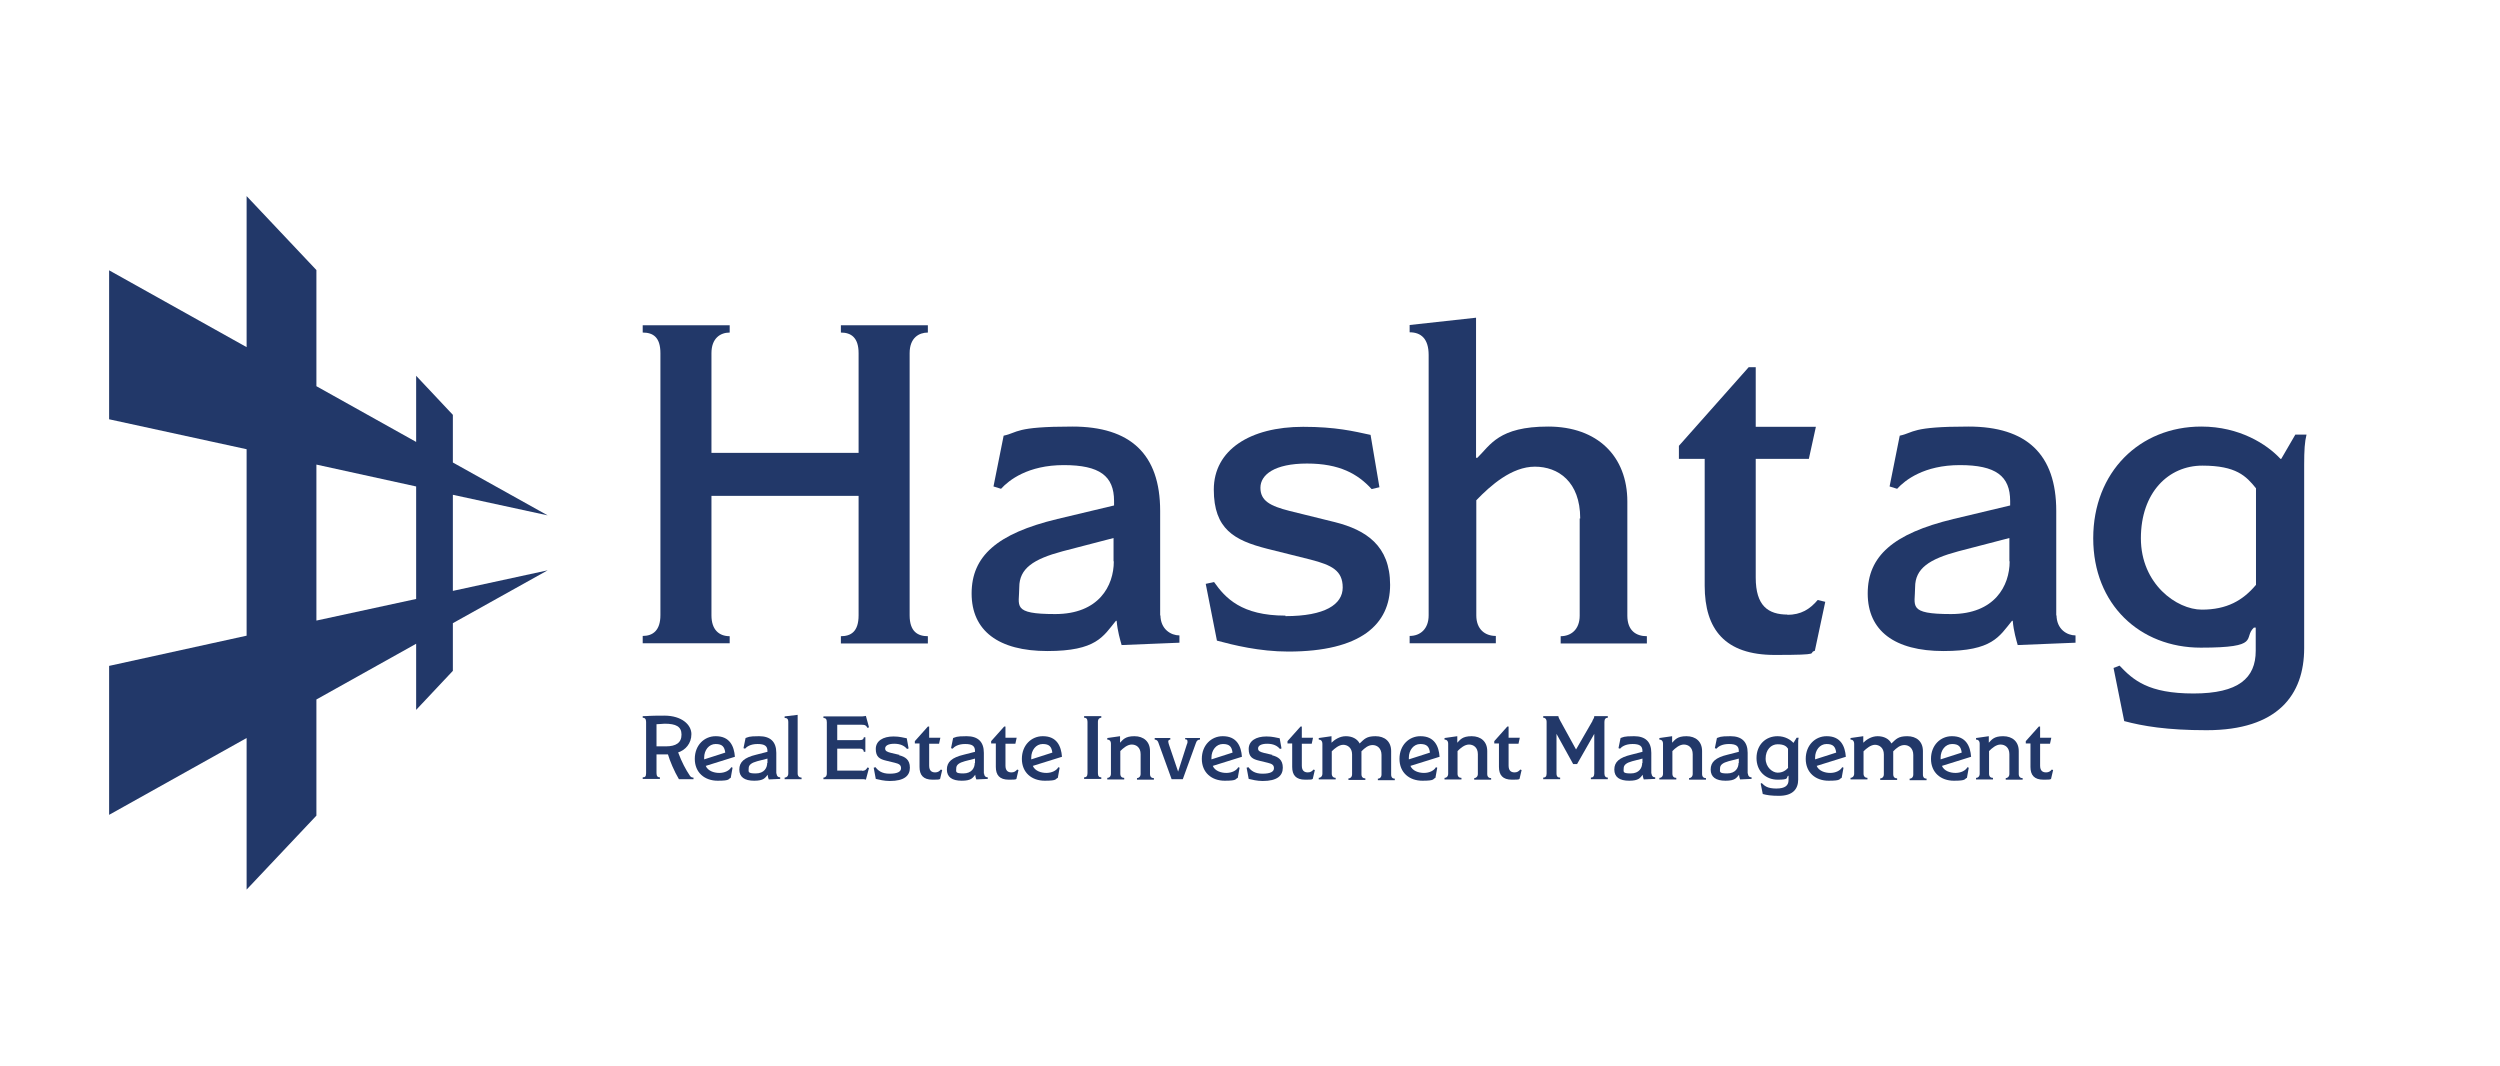 <?xml version="1.0" encoding="UTF-8"?>
<svg xmlns="http://www.w3.org/2000/svg" version="1.1" viewBox="0 0 960 409.5">
  <defs>
    <style>
      .cls-1 {
        fill: none;
      }

      .cls-2 {
        fill: #223869;
      }
    </style>
  </defs>
  <!-- Generator: Adobe Illustrator 28.6.0, SVG Export Plug-In . SVG Version: 1.2.0 Build 709)  -->
  <g>
    <g id="layer">
      <g>
        <path class="cls-2" d="M121.5,238.3l38.3-8.3v-21.6h0v-21.6l-38.3-8.4v59.9ZM94.7,283.4l-52.8,29.5v-57.2l52.8-11.6v-71.6l-52.8-11.5v-57.2l52.8,29.5v-58l26.8,28.4v44.6l38.3,21.4v-25.4l14.1,15v18.3l36.4,20.3-36.4-7.9v36.9l36.4-7.9-36.4,20.3v18.3l-14.1,15v-25.4l-38.3,21.4v44.6l-26.8,28.4v-58Z"/>
        <path class="cls-2" d="M255.6,286.6h-3.5v-8.5c1.3,0,2.2-.2,3.1-.2,4.4,0,6.5,1.1,6.5,4.2s-2.1,4.5-6,4.5M260.2,289c3-.9,5.3-3.5,5.3-7.1s-3.7-7.1-10.4-7.1-6,.2-8.3.2v.6c.8,0,1.3.5,1.3,1.6v19.7c0,1.3-.4,1.6-1.3,1.6v.6h6.6v-.6c-.8,0-1.3-.4-1.3-1.6v-7.2h4.4c.7,2.4,2.4,6.5,4.2,9.5h5.6v-.6c-.6,0-1.1-.2-1.5-.9-1.4-2.1-3-5-4.4-8.8h0Z"/>
        <path class="cls-2" d="M270.4,291.6v-.7c0-2.8,1.8-5.2,4.4-5.2s3.4,1.1,3.7,3.3l-8.1,2.6ZM274.8,282.7c-4.3,0-8,3.4-8,8.7s3.8,8.4,8.8,8.4,3.9-.7,5-1.1l.7-3.9-.5-.2c-.7,1.3-2.5,2.2-4.6,2.2s-4.4-.8-5.2-2.7l11.2-3.5c-.3-4.1-2-7.9-7.3-7.9h0Z"/>
        <path class="cls-2" d="M294.6,293c0,1.8-1.1,4-4.4,4s-2.7-.7-2.7-2,1.1-2.1,3.3-2.7l3.9-1v1.7ZM298.1,297v-7.9c0-4.3-2.3-6.4-6.6-6.4s-4.1.4-5.2.7l-.8,3.9.6.2c.6-.7,2-1.8,4.8-1.8s3.8.8,3.8,2.7v.3l-4.3,1.1c-4.6,1.1-6.5,2.8-6.5,5.7s2,4.3,5.7,4.3,4.2-1.1,5.2-2.3c0,.7.3,1.5.4,1.8l4.4-.2v-.6c-.7,0-1.4-.4-1.4-1.6v.2Z"/>
        <path class="cls-2" d="M306.3,297v-22.5l-5,.6v.6c.8,0,1.4.2,1.4,1.6v19.7c0,1.1-.7,1.6-1.4,1.6v.6h6.5v-.6c-.7,0-1.5-.4-1.5-1.6h0Z"/>
        <path class="cls-2" d="M331.1,295.9h-9.6v-8.4h8.8c1,0,1.4.6,1.4,1.2h.6v-5.6h-.6c0,.6-.4,1.1-1.4,1.1h-8.8v-5.9h9.3c1.5,0,1.8.3,2.3,1.2l.6-.2-1.2-4.4s-1,.2-1.4.2h-14.9v.6c.8,0,1.3.4,1.3,1.6v19.7c0,1.2-.7,1.6-1.3,1.6v.6h14.6c.6,0,1.3,0,1.7.2l1.2-4.5-.6-.2c-.4.7-.8,1.3-2.1,1.3v-.2Z"/>
        <path class="cls-2" d="M345.5,289.9l-3.4-.8c-1.5-.4-2.2-.7-2.2-1.7s1.1-1.8,3.5-1.8,3.9.8,4.9,2l.6-.2-.7-3.9c-1.3-.2-2.6-.7-5.1-.7-4,0-6.8,1.7-6.8,4.8s1.5,3.9,4,4.5l3.3.8c1.6.4,2.4.8,2.4,2.1s-1.3,2.1-4.4,2.1-4.5-1.3-5.4-2.5l-.7.2.8,4.3c1.3.3,3.2.8,5.4.8,5.5,0,7.7-2,7.7-5.1s-1.8-4.2-4.2-4.8l.2-.2Z"/>
        <path class="cls-2" d="M359.1,296.6c-1.4,0-2.3-.7-2.3-2.6v-8.4h3.8l.5-2.3h-4.3v-4.3h-.5l-5,5.6v.9h1.8v9c0,3.1,1.4,4.9,5,4.9s2.3-.2,2.9-.3l.8-3.4-.5-.2c-.6.7-1.2,1.1-2.2,1.1h0Z"/>
        <path class="cls-2" d="M374.3,293c0,1.8-1.1,4-4.4,4s-2.7-.7-2.7-2,1.1-2.1,3.3-2.7l3.9-1v1.7ZM377.8,297v-7.9c0-4.3-2.3-6.4-6.6-6.4s-4.1.4-5.2.7l-.8,3.9.6.2c.6-.7,2-1.8,4.8-1.8s3.8.8,3.8,2.7v.3l-4.3,1.1c-4.6,1.1-6.5,2.8-6.5,5.7s2,4.3,5.7,4.3,4.2-1.1,5.2-2.3c0,.7.3,1.5.4,1.8l4.4-.2v-.6c-.7,0-1.4-.4-1.4-1.6v.2Z"/>
        <path class="cls-2" d="M388.4,296.6c-1.4,0-2.3-.7-2.3-2.6v-8.4h3.8l.5-2.3h-4.3v-4.3h-.5l-5,5.6v.9h1.8v9c0,3.1,1.4,4.9,5,4.9s2.3-.2,2.9-.3l.8-3.4-.5-.2c-.6.7-1.2,1.1-2.2,1.1h0Z"/>
        <path class="cls-2" d="M396,291.6v-.7c0-2.8,1.8-5.2,4.4-5.2s3.4,1.1,3.7,3.3l-8.1,2.6ZM400.4,282.7c-4.3,0-8,3.4-8,8.7s3.8,8.4,8.8,8.4,3.9-.7,5-1.1l.7-3.9-.5-.2c-.7,1.3-2.5,2.2-4.6,2.2s-4.4-.8-5.2-2.7l11.2-3.5c-.3-4.1-2-7.9-7.3-7.9h0Z"/>
        <path class="cls-2" d="M416.3,275.6c.8,0,1.3.4,1.3,1.6v19.7c0,1.2-.5,1.6-1.3,1.6v.6h6.6v-.6c-.8,0-1.3-.4-1.3-1.6v-19.7c0-1.2.7-1.6,1.3-1.6v-.6h-6.6v.6Z"/>
        <path class="cls-2" d="M441.6,297v-8.6c0-3.6-2.4-5.7-6-5.7s-4.4,1.4-5.5,2.5h0v-2.5l-4.9.7v.6c.8,0,1.4.5,1.4,1.6v11.5c0,1-.6,1.6-1.4,1.6v.6h6.5v-.6c-.8,0-1.5-.4-1.5-1.6v-8.7c1.1-1.1,2.7-2.5,4.4-2.5s3.4,1.1,3.4,3.7v7.6c0,1-.7,1.6-1.4,1.6v.6h6.5v-.6c-.8,0-1.5-.4-1.5-1.6h0Z"/>
        <path class="cls-2" d="M455.1,283.9c.6,0,.9.2.9.8s0,.7-.2,1l-3.4,10.6-3.5-10.3s-.3-.9-.3-1.2c0-.5.3-.8.8-.8v-.6h-6v.6c.8,0,1.3.6,1.5,1.4l5,13.8h4.3l5-13.8c.3-1,.8-1.4,1.6-1.4v-.6h-5.7v.6Z"/>
        <path class="cls-2" d="M465.2,291.6v-.7c0-2.8,1.8-5.2,4.4-5.2s3.4,1.1,3.7,3.3l-8.1,2.6ZM469.5,282.7c-4.3,0-8,3.4-8,8.7s3.8,8.4,8.8,8.4,3.9-.7,5-1.1l.7-3.9-.5-.2c-.7,1.3-2.5,2.2-4.6,2.2s-4.4-.8-5.2-2.7l11.2-3.5c-.3-4.1-2-7.9-7.3-7.9h0Z"/>
        <path class="cls-2" d="M488.7,289.9l-3.4-.8c-1.5-.4-2.2-.7-2.2-1.7s1.1-1.8,3.5-1.8,3.9.8,4.9,2l.6-.2-.7-3.9c-1.3-.2-2.6-.7-5.1-.7-4,0-6.8,1.7-6.8,4.8s1.5,3.9,4,4.5l3.3.8c1.6.4,2.4.8,2.4,2.1s-1.3,2.1-4.4,2.1-4.5-1.3-5.4-2.5l-.7.2.8,4.3c1.3.3,3.2.8,5.4.8,5.5,0,7.7-2,7.7-5.1s-1.8-4.2-4.2-4.8l.2-.2Z"/>
        <path class="cls-2" d="M502.2,296.6c-1.4,0-2.3-.7-2.3-2.6v-8.4h3.8l.5-2.3h-4.3v-4.3h-.5l-5,5.6v.9h1.8v9c0,3.1,1.4,4.9,5,4.9s2.3-.2,2.9-.3l.8-3.4-.5-.2c-.6.7-1.2,1.1-2.2,1.1h0Z"/>
        <path class="cls-2" d="M534.2,297v-8.6c0-3.7-2.5-5.7-6-5.7s-4.3,1.1-6.1,2.8c-.9-1.8-2.9-2.8-5.3-2.8s-4.4,1.4-5.5,2.5h0v-2.5l-4.9.7v.6c.8,0,1.4.5,1.4,1.7v11.4c0,1-.7,1.6-1.4,1.6v.6h6.5v-.6c-.8,0-1.5-.5-1.5-1.6v-8.6c1.1-1.1,2.8-2.5,4.4-2.5s3.4,1.1,3.4,3.7v7.6c0,1-.6,1.6-1.4,1.6v.6h6.5v-.6c-.8,0-1.5-.4-1.5-1.6v-8.8c1.3-1.3,2.6-2.4,4.3-2.4s3.4,1.2,3.4,3.8v7.5c0,1-.6,1.6-1.4,1.6v.6h6.5v-.6c-.8,0-1.4-.4-1.4-1.6v-.2Z"/>
        <path class="cls-2" d="M541,291.6v-.7c0-2.8,1.8-5.2,4.4-5.2s3.4,1.1,3.7,3.3l-8.1,2.6ZM545.4,282.7c-4.3,0-8,3.4-8,8.7s3.8,8.4,8.8,8.4,3.9-.7,5-1.1l.7-3.9-.5-.2c-.7,1.3-2.5,2.2-4.6,2.2s-4.4-.8-5.2-2.7l11.2-3.5c-.3-4.1-2-7.9-7.3-7.9h0Z"/>
        <path class="cls-2" d="M571.1,297v-8.6c0-3.6-2.4-5.7-6-5.7s-4.4,1.4-5.5,2.5h0v-2.5l-4.9.7v.6c.8,0,1.4.5,1.4,1.6v11.5c0,1-.6,1.6-1.4,1.6v.6h6.5v-.6c-.8,0-1.5-.4-1.5-1.6v-8.7c1.1-1.1,2.7-2.5,4.4-2.5s3.4,1.1,3.4,3.7v7.6c0,1-.7,1.6-1.4,1.6v.6h6.5v-.6c-.8,0-1.5-.4-1.5-1.6h0Z"/>
        <path class="cls-2" d="M581.6,296.6c-1.4,0-2.3-.7-2.3-2.6v-8.4h3.8l.5-2.3h-4.3v-4.3h-.5l-5,5.6v.9h1.8v9c0,3.1,1.4,4.9,5,4.9s2.3-.2,2.9-.3l.8-3.4-.5-.2c-.6.7-1.2,1.1-2.2,1.1h0Z"/>
        <path class="cls-2" d="M611.6,276.7l-6.4,11.1-6.1-11.1c-.3-.6-.6-1.1-.7-1.7h-5.8v.6c.7,0,1.3.5,1.3,1.6v19.8c0,1.1-.4,1.6-1.3,1.6v.6h6.5v-.6c-.8,0-1.4-.3-1.4-1.6v-15.2l6.4,11.6h1.5l6.6-11.6v15.2c0,1.1-.5,1.6-1.3,1.6v.6h6.5v-.6c-.8,0-1.3-.5-1.3-1.6v-19.8c0-1.1.5-1.6,1.3-1.6v-.6h-5.2c0,.6-.3,1.1-.7,1.7h0Z"/>
        <path class="cls-2" d="M630.6,293c0,1.8-1.1,4-4.4,4s-2.7-.7-2.7-2,1.1-2.1,3.3-2.7l3.9-1v1.7ZM634.1,297v-7.9c0-4.3-2.3-6.4-6.6-6.4s-4.1.4-5.2.7l-.8,3.9.6.2c.6-.7,2-1.8,4.8-1.8s3.8.8,3.8,2.7v.3l-4.3,1.1c-4.6,1.1-6.5,2.8-6.5,5.7s2,4.3,5.7,4.3,4.2-1.1,5.2-2.3c0,.7.3,1.5.4,1.8l4.4-.2v-.6c-.7,0-1.4-.4-1.4-1.6v.2Z"/>
        <path class="cls-2" d="M653.6,297v-8.6c0-3.6-2.4-5.7-6-5.7s-4.4,1.4-5.5,2.5h0v-2.5l-4.9.7v.6c.8,0,1.4.5,1.4,1.6v11.5c0,1-.6,1.6-1.4,1.6v.6h6.5v-.6c-.8,0-1.5-.4-1.5-1.6v-8.7c1.1-1.1,2.7-2.5,4.4-2.5s3.4,1.1,3.4,3.7v7.6c0,1-.7,1.6-1.4,1.6v.6h6.5v-.6c-.8,0-1.5-.4-1.5-1.6h0Z"/>
        <path class="cls-2" d="M667.6,293c0,1.8-1.1,4-4.4,4s-2.7-.7-2.7-2,1.1-2.1,3.3-2.7l3.9-1v1.7ZM671.1,297v-7.9c0-4.3-2.3-6.4-6.6-6.4s-4.1.4-5.2.7l-.8,3.9.6.2c.6-.7,2-1.8,4.8-1.8s3.8.8,3.8,2.7v.3l-4.3,1.1c-4.6,1.1-6.5,2.8-6.5,5.7s2,4.3,5.7,4.3,4.2-1.1,5.2-2.3c0,.7.3,1.5.4,1.8l4.4-.2v-.6c-.7,0-1.4-.4-1.4-1.6v.2Z"/>
        <path class="cls-2" d="M686.7,294.8c-1,1.1-2.2,1.9-4.1,1.9s-4.6-2-4.6-5.4,2.1-5.5,4.6-5.5,3.4.8,4,1.7v7.3h0ZM688.6,285.2h0c-1-1.1-3.1-2.5-6-2.5-4.7,0-8.1,3.4-8.1,8.4s3.5,8.3,8.1,8.3,3.2-.7,4-1.5h.2v1.7c0,2-1.3,3.2-4.7,3.2s-4.5-1-5.6-2.1l-.4.2.8,4c1.4.4,3.2.7,6.2.7,5.4,0,7.4-2.7,7.4-6.2v-13.8c0-1.1,0-1.7.2-2.3h-.8l-1.1,1.8-.2.2Z"/>
        <path class="cls-2" d="M697,291.6v-.7c0-2.8,1.8-5.2,4.4-5.2s3.4,1.1,3.7,3.3l-8.1,2.6ZM701.4,282.7c-4.3,0-8,3.4-8,8.7s3.8,8.4,8.8,8.4,3.9-.7,5-1.1l.7-3.9-.5-.2c-.7,1.3-2.5,2.2-4.6,2.2s-4.4-.8-5.2-2.7l11.2-3.5c-.3-4.1-2-7.9-7.3-7.9h0Z"/>
        <path class="cls-2" d="M738.4,297v-8.6c0-3.7-2.5-5.7-6-5.7s-4.3,1.1-6.1,2.8c-.9-1.8-2.9-2.8-5.3-2.8s-4.4,1.4-5.5,2.5h0v-2.5l-4.9.7v.6c.8,0,1.4.5,1.4,1.7v11.4c0,1-.7,1.6-1.4,1.6v.6h6.5v-.6c-.8,0-1.5-.5-1.5-1.6v-8.6c1.1-1.1,2.8-2.5,4.4-2.5s3.4,1.1,3.4,3.7v7.6c0,1-.6,1.6-1.4,1.6v.6h6.5v-.6c-.8,0-1.5-.4-1.5-1.6v-8.8c1.3-1.3,2.6-2.4,4.3-2.4s3.4,1.2,3.4,3.8v7.5c0,1-.6,1.6-1.4,1.6v.6h6.5v-.6c-.8,0-1.4-.4-1.4-1.6v-.2Z"/>
        <path class="cls-2" d="M745.2,291.6v-.7c0-2.8,1.8-5.2,4.4-5.2s3.4,1.1,3.7,3.3l-8.1,2.6ZM749.5,282.7c-4.3,0-8,3.4-8,8.7s3.8,8.4,8.8,8.4,3.9-.7,5-1.1l.7-3.9-.5-.2c-.7,1.3-2.5,2.2-4.6,2.2s-4.4-.8-5.2-2.7l11.2-3.5c-.3-4.1-2-7.9-7.3-7.9h0Z"/>
        <path class="cls-2" d="M775.2,297v-8.6c0-3.6-2.4-5.7-6-5.7s-4.4,1.4-5.5,2.5h0v-2.5l-4.9.7v.6c.8,0,1.4.5,1.4,1.6v11.5c0,1-.6,1.6-1.4,1.6v.6h6.5v-.6c-.8,0-1.5-.4-1.5-1.6v-8.7c1.1-1.1,2.7-2.5,4.4-2.5s3.4,1.1,3.4,3.7v7.6c0,1-.7,1.6-1.4,1.6v.6h6.5v-.6c-.8,0-1.5-.4-1.5-1.6h0Z"/>
        <path class="cls-2" d="M785.7,296.6c-1.4,0-2.3-.7-2.3-2.6v-8.4h3.8l.5-2.3h-4.3v-4.3h-.5l-5,5.6v.9h1.8v9c0,3.1,1.4,4.9,5,4.9s2.3-.2,2.9-.3l.8-3.4-.5-.2c-.6.7-1.2,1.1-2.2,1.1h0Z"/>
        <path class="cls-2" d="M280.2,244.3c-4.1,0-7-2.5-7-8v-45.9h56.5v45.9c0,6.3-3,8-6.8,8v2.8h33.4v-2.8c-3.8,0-7-1.7-7-8v-100.7c0-5.9,3.6-7.9,7-7.9v-2.8h-33.4v2.8c3.9,0,6.8,1.9,6.8,7.9v38.3h-56.5v-38.3c0-5.7,3.4-7.9,7-7.9v-2.8h-33.4v2.8c3.9,0,6.8,1.7,6.8,7.9v100.6c0,5.9-2.9,8-6.8,8v2.8h33.4v-2.8h0Z"/>
        <path class="cls-2" d="M493.6,236.4c-16.9,0-23.1-6.8-27.4-12.9l-3.2.7,4.3,21.8c6.3,1.7,16.3,4.2,27.4,4.2,27.9,0,39.1-10.5,39.1-25.6s-9.3-21.1-21.2-24.1l-17.4-4.3c-7.5-1.9-11.2-3.9-11.2-8.9s5.4-9.3,17.9-9.3,19.5,4,24.8,9.8l3-.7-3.4-20.1c-6.5-1.4-13.3-3.1-25.9-3.1-20.4,0-34.3,8.9-34.3,24.1s7.9,19.5,20.4,22.7l16.8,4.2c8.1,2.1,12.3,4.2,12.3,10.7s-6.8,11-22,11v.2Z"/>
        <path class="cls-2" d="M606.6,199.2v37.2c0,5.4-3.4,7.9-7.3,7.9v2.8h33.1v-2.8c-4.1,0-7.5-2.1-7.5-7.9v-43.8c0-17.3-11.4-28.8-30.4-28.8s-22.2,7.1-27.2,12h-.5v-53.8l-25.5,2.8v2.8c4.4,0,7.3,2.5,7.3,8.7v100c0,5.2-3.2,7.9-7.3,7.9v2.8h33.1v-2.8c-4.1,0-7.5-2.5-7.5-7.9v-44.2c5.5-5.7,13.6-12.9,22.5-12.9s17.4,5.7,17.4,19.9h-.2Z"/>
        <path class="cls-2" d="M771.7,215.6c0,9.3-5.7,20.2-22.5,20.2s-13.8-3.1-13.8-10.3,5.4-10.8,16.6-13.8l19.6-5.1v8.9ZM789.6,236.4v-40.2c0-21.8-11.4-32.4-33.7-32.4s-20.7,2.3-26.4,3.5l-3.9,19.5,2.9.9c3-3.3,10.3-9.1,24.1-9.1s19.3,4.2,19.3,13.8v1.7l-21.8,5.2c-23.2,5.6-32.9,14.3-32.9,28.6s10.3,22.1,29.1,22.1,21.4-5.6,26.3-11.6h.3c.3,3.9,1.4,7.5,1.9,9.3l22.2-.9v-2.8c-3.2,0-7.3-2.3-7.3-7.9v.2Z"/>
        <path class="cls-2" d="M427.7,215.6c0,9.3-5.7,20.2-22.5,20.2s-13.8-3.1-13.8-10.3,5.4-10.8,16.6-13.8l19.6-5.1v8.9ZM445.5,236.4v-40.2c0-21.8-11.4-32.4-33.7-32.4s-20.7,2.3-26.4,3.5l-3.9,19.5,2.9.9c3-3.3,10.3-9.1,24.1-9.1s19.3,4.2,19.3,13.8v1.7l-21.8,5.2c-23.2,5.6-32.9,14.3-32.9,28.6s10.3,22.1,29.1,22.1,21.4-5.6,26.3-11.6h.3c.3,3.9,1.4,7.5,1.9,9.3l22.2-.9v-2.8c-3.2,0-7.3-2.3-7.3-7.9v.2Z"/>
        <path class="cls-2" d="M866.2,224.7c-5,5.9-11.1,9.4-20.7,9.4s-23.4-9.8-23.4-27.4,10.6-27.9,23.6-27.9,16.8,4,20.6,8.7v37.1h0ZM881.4,166.9l-5.4,9.3h-.3c-5.2-5.6-15.7-12.4-30.4-12.4-23.7,0-41.5,17.5-41.5,42.9s17.9,42,41.3,42,16.1-3.7,20.4-7.7h.7v8.9c0,10.5-6.6,16.4-23.9,16.4s-23.1-5.1-28.4-10.7l-2.3.9,4.1,20.4c7.1,1.9,16.3,3.5,31.6,3.5,27.4,0,37.5-13.6,37.5-31.5v-70.3c0-5.7.2-8.9.9-11.7h-4.3Z"/>
        <path class="cls-2" d="M686.5,236c-7.6,0-12.3-3.4-12.3-14.2v-45.6h20.4l2.7-12.3h-23.1v-22.9h-2.7l-26.8,30.2v5h9.9v48.7c0,16.8,7.8,26.6,26.9,26.6s12.4-.7,15.4-1.6l4-18.8-2.9-.7c-3,3.5-6.3,5.7-11.8,5.7h0Z"/>
        <rect class="cls-1" x="25.2" y="67" width="869.6" height="275.5"/>
      </g>
    </g>
  </g>
</svg>